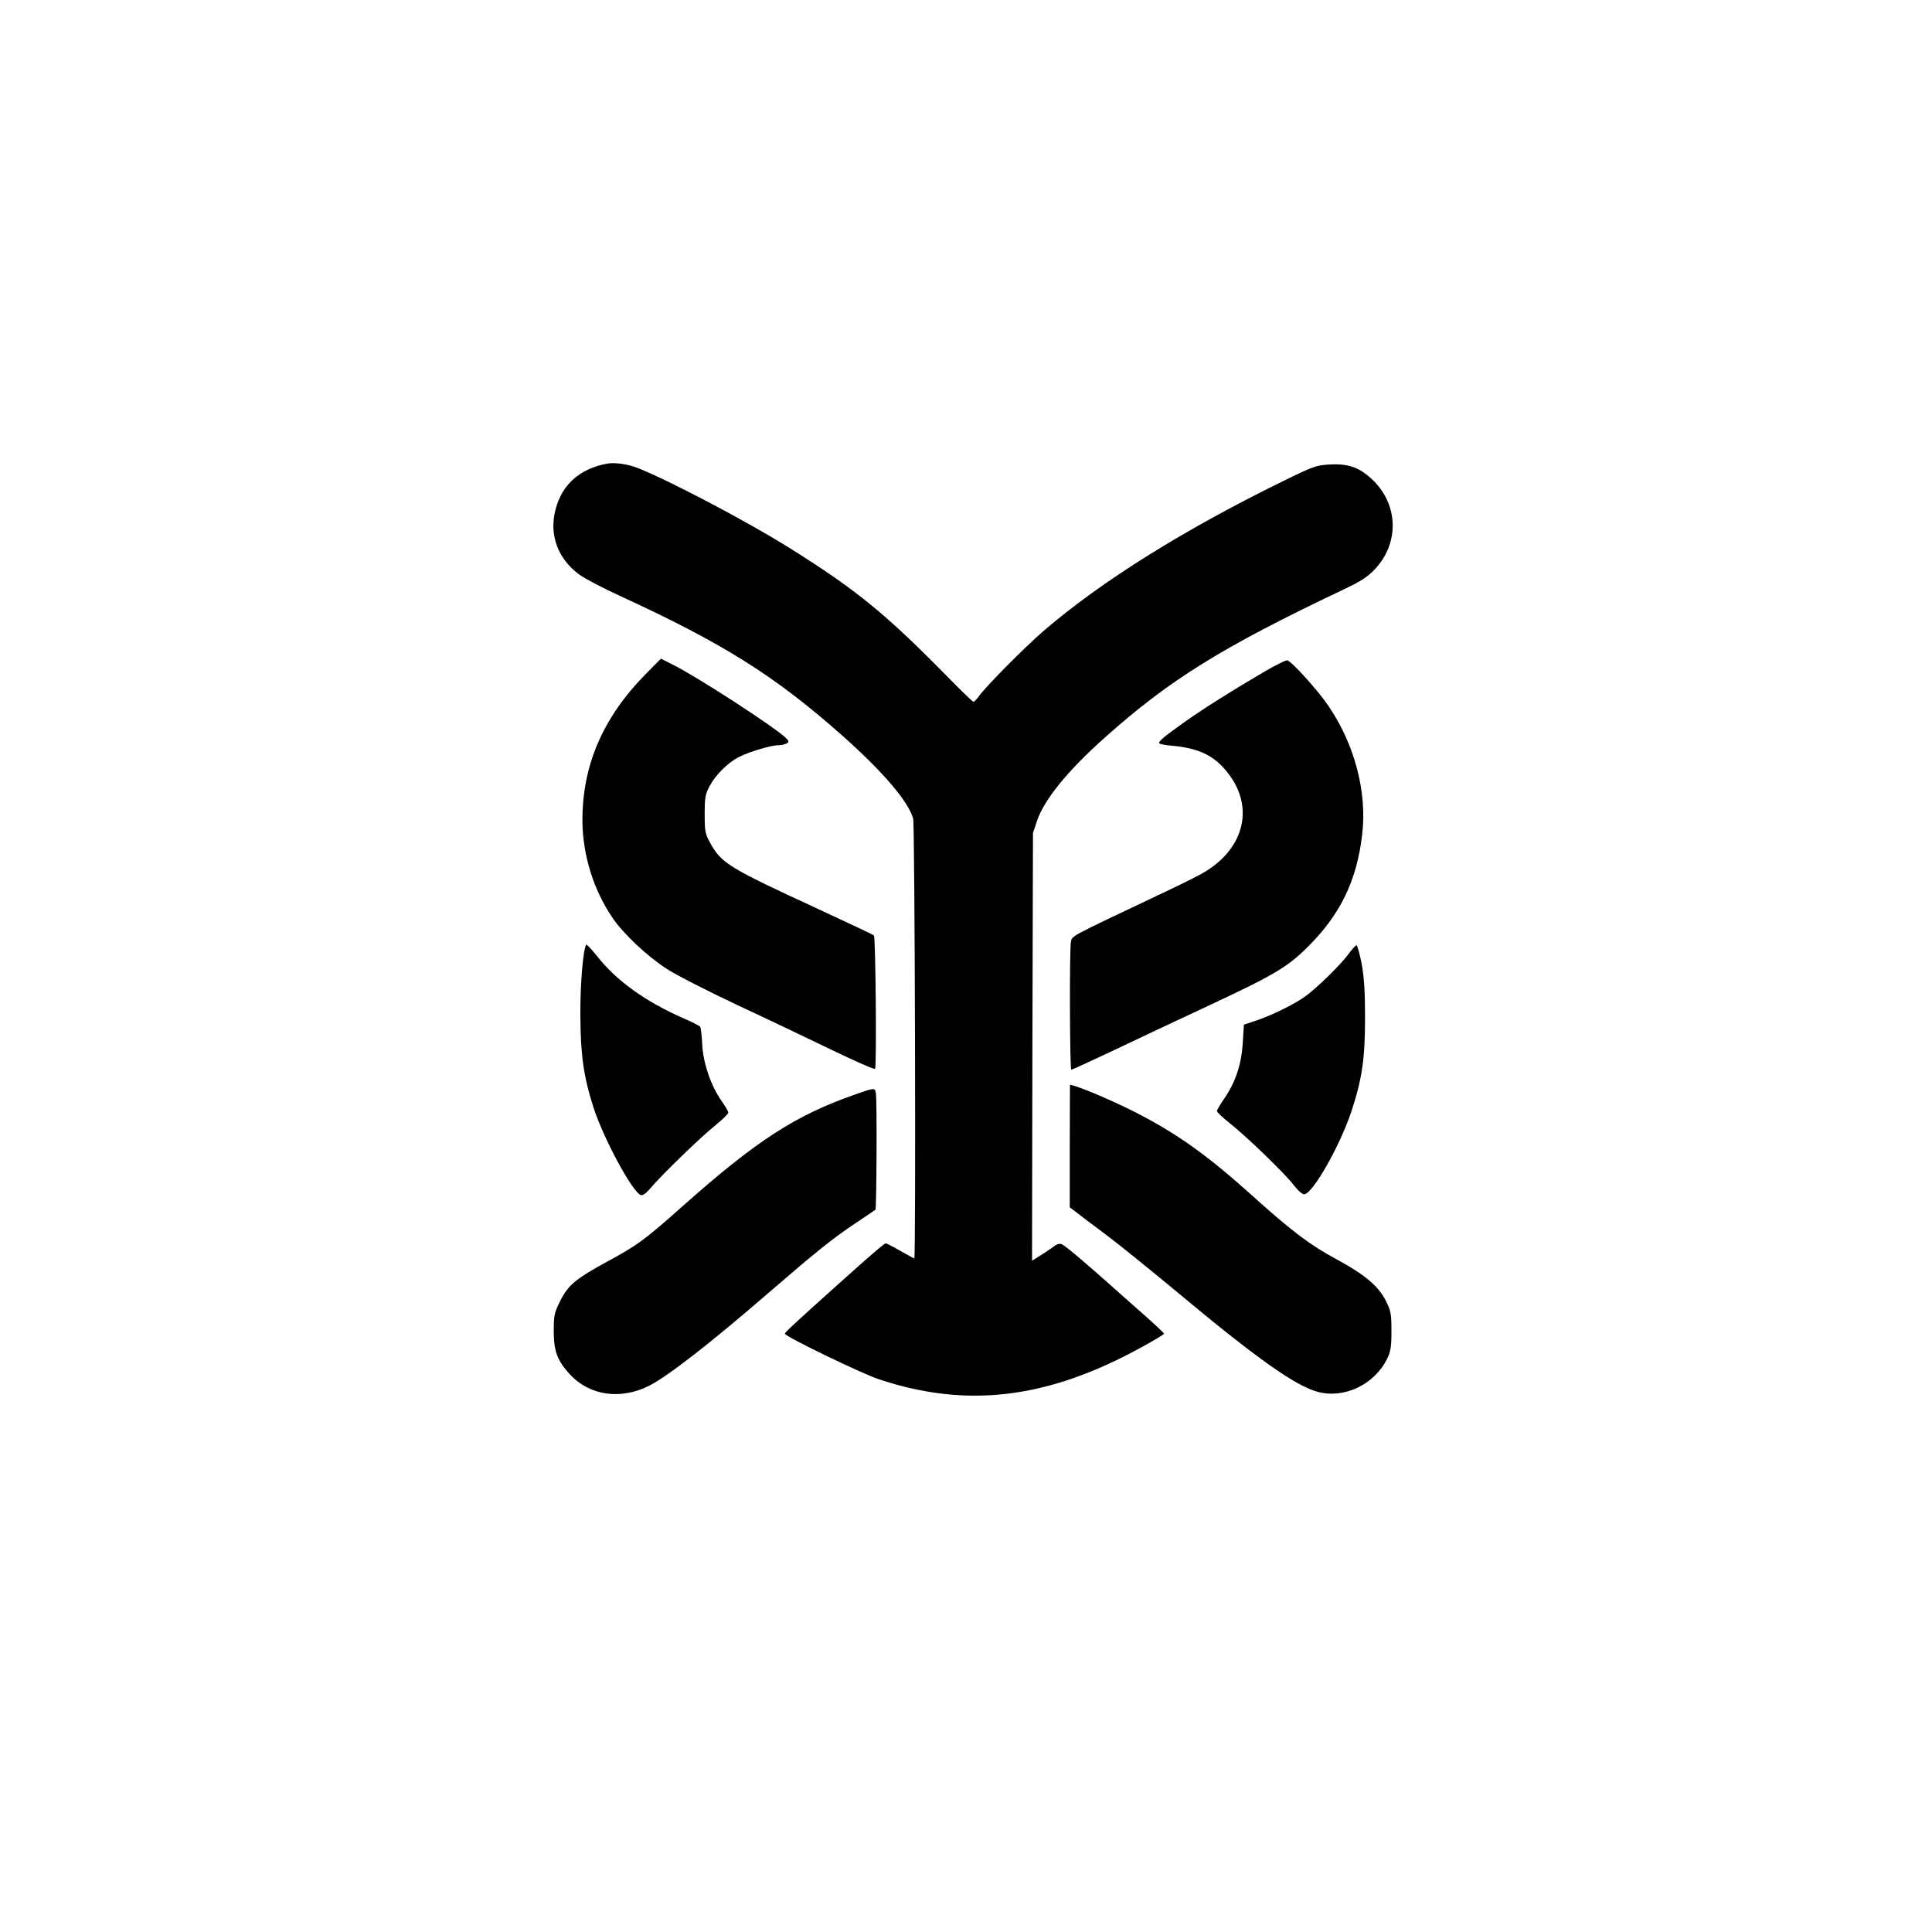 <?xml version="1.0" standalone="no"?>
<!DOCTYPE svg PUBLIC "-//W3C//DTD SVG 20010904//EN"
 "http://www.w3.org/TR/2001/REC-SVG-20010904/DTD/svg10.dtd">
<svg version="1.0" xmlns="http://www.w3.org/2000/svg"
 width="1024pt" height="1024pt" viewBox="0 0 1024 1024"
 preserveAspectRatio="xMidYMid meet">

<g transform="translate(0,1024) scale(0.1,-0.1)"
fill="#000000" stroke="none">
<path d="M3220 7783 c-146 -26 -242 -111 -276 -245 -34 -133 12 -259 126 -343
28 -21 124 -71 213 -112 548 -252 821 -423 1177 -738 221 -196 354 -352 380
-444 9 -34 15 -2331 6 -2331 -2 0 -35 18 -74 40 -38 22 -73 40 -77 40 -8 0
-69 -52 -255 -219 -230 -206 -280 -253 -280 -260 0 -14 404 -210 497 -241 471
-157 899 -104 1400 173 62 34 113 65 113 68 0 3 -50 51 -112 105 -62 54 -137
122 -168 149 -131 117 -242 211 -260 219 -14 7 -28 3 -52 -16 -18 -13 -50 -34
-71 -47 l-37 -23 2 1134 3 1133 22 66 c39 113 162 264 358 439 346 309 622
480 1271 788 87 41 122 64 161 105 128 135 126 336 -6 468 -71 70 -130 93
-234 87 -66 -3 -86 -10 -222 -76 -542 -264 -986 -541 -1295 -807 -98 -85 -299
-287 -340 -343 -13 -18 -27 -32 -30 -32 -4 0 -58 52 -121 116 -341 348 -496
475 -850 697 -223 140 -638 359 -810 427 -50 20 -121 30 -159 23z"/>
<path d="M3422 6667 c-228 -232 -337 -486 -335 -782 2 -179 59 -363 161 -512
57 -83 182 -201 287 -269 49 -32 218 -118 375 -192 157 -73 383 -181 503 -239
120 -58 221 -102 225 -98 9 9 3 698 -6 707 -4 4 -140 68 -302 143 -466 215
-507 240 -565 346 -28 50 -30 62 -30 154 0 89 3 106 27 150 30 57 97 124 155
153 53 27 169 62 207 62 17 0 38 5 46 10 13 8 12 12 -5 29 -63 60 -461 318
-593 385 l-69 35 -81 -82z"/>
<path d="M6705 6682 c-181 -106 -319 -193 -424 -267 -118 -84 -142 -105 -136
-115 2 -4 35 -10 72 -13 144 -14 225 -55 297 -152 138 -183 75 -406 -149 -528
-38 -21 -146 -74 -240 -118 -462 -219 -443 -208 -449 -243 -8 -43 -6 -676 2
-676 4 0 106 47 227 104 121 58 346 164 499 235 348 163 417 203 526 311 174
172 262 353 290 599 26 224 -40 476 -180 681 -57 84 -199 240 -218 240 -10 0
-62 -26 -117 -58z"/>
<path d="M3107 5233 c-17 -28 -32 -213 -31 -373 1 -212 17 -326 70 -491 53
-164 205 -446 250 -463 10 -4 28 8 52 37 61 72 270 274 343 332 38 31 69 61
69 68 0 7 -16 34 -35 61 -56 79 -97 197 -103 298 -2 47 -7 90 -11 96 -3 5 -44
26 -91 46 -200 88 -354 199 -455 328 -30 37 -56 65 -58 61z"/>
<path d="M7147 5183 c-44 -60 -178 -190 -237 -230 -64 -43 -174 -96 -251 -122
l-66 -22 -6 -93 c-6 -113 -37 -208 -95 -294 -23 -33 -42 -65 -42 -71 0 -6 31
-35 69 -65 94 -75 291 -266 337 -326 21 -28 46 -50 56 -50 44 0 189 254 251
440 56 171 72 277 72 495 0 143 -5 214 -18 288 -11 53 -23 97 -27 97 -5 0 -24
-21 -43 -47z"/>
<path d="M5670 4166 l0 -325 33 -25 c17 -14 86 -66 152 -115 66 -49 237 -187
380 -306 423 -353 630 -500 749 -532 140 -38 300 38 368 175 19 40 23 63 23
147 0 89 -3 106 -28 157 -39 80 -111 141 -262 223 -137 73 -238 149 -439 330
-244 220 -402 333 -621 446 -114 58 -263 123 -332 144 l-22 6 -1 -325z"/>
<path d="M4535 4440 c-319 -111 -525 -245 -916 -592 -203 -181 -242 -209 -403
-296 -165 -90 -206 -124 -248 -210 -30 -60 -33 -75 -33 -157 0 -107 19 -157
86 -230 104 -112 267 -136 419 -60 99 50 328 228 635 494 256 221 337 286 460
368 55 37 102 69 105 71 6 5 9 589 2 620 -5 27 -8 27 -107 -8z"/>
</g>
</svg>
